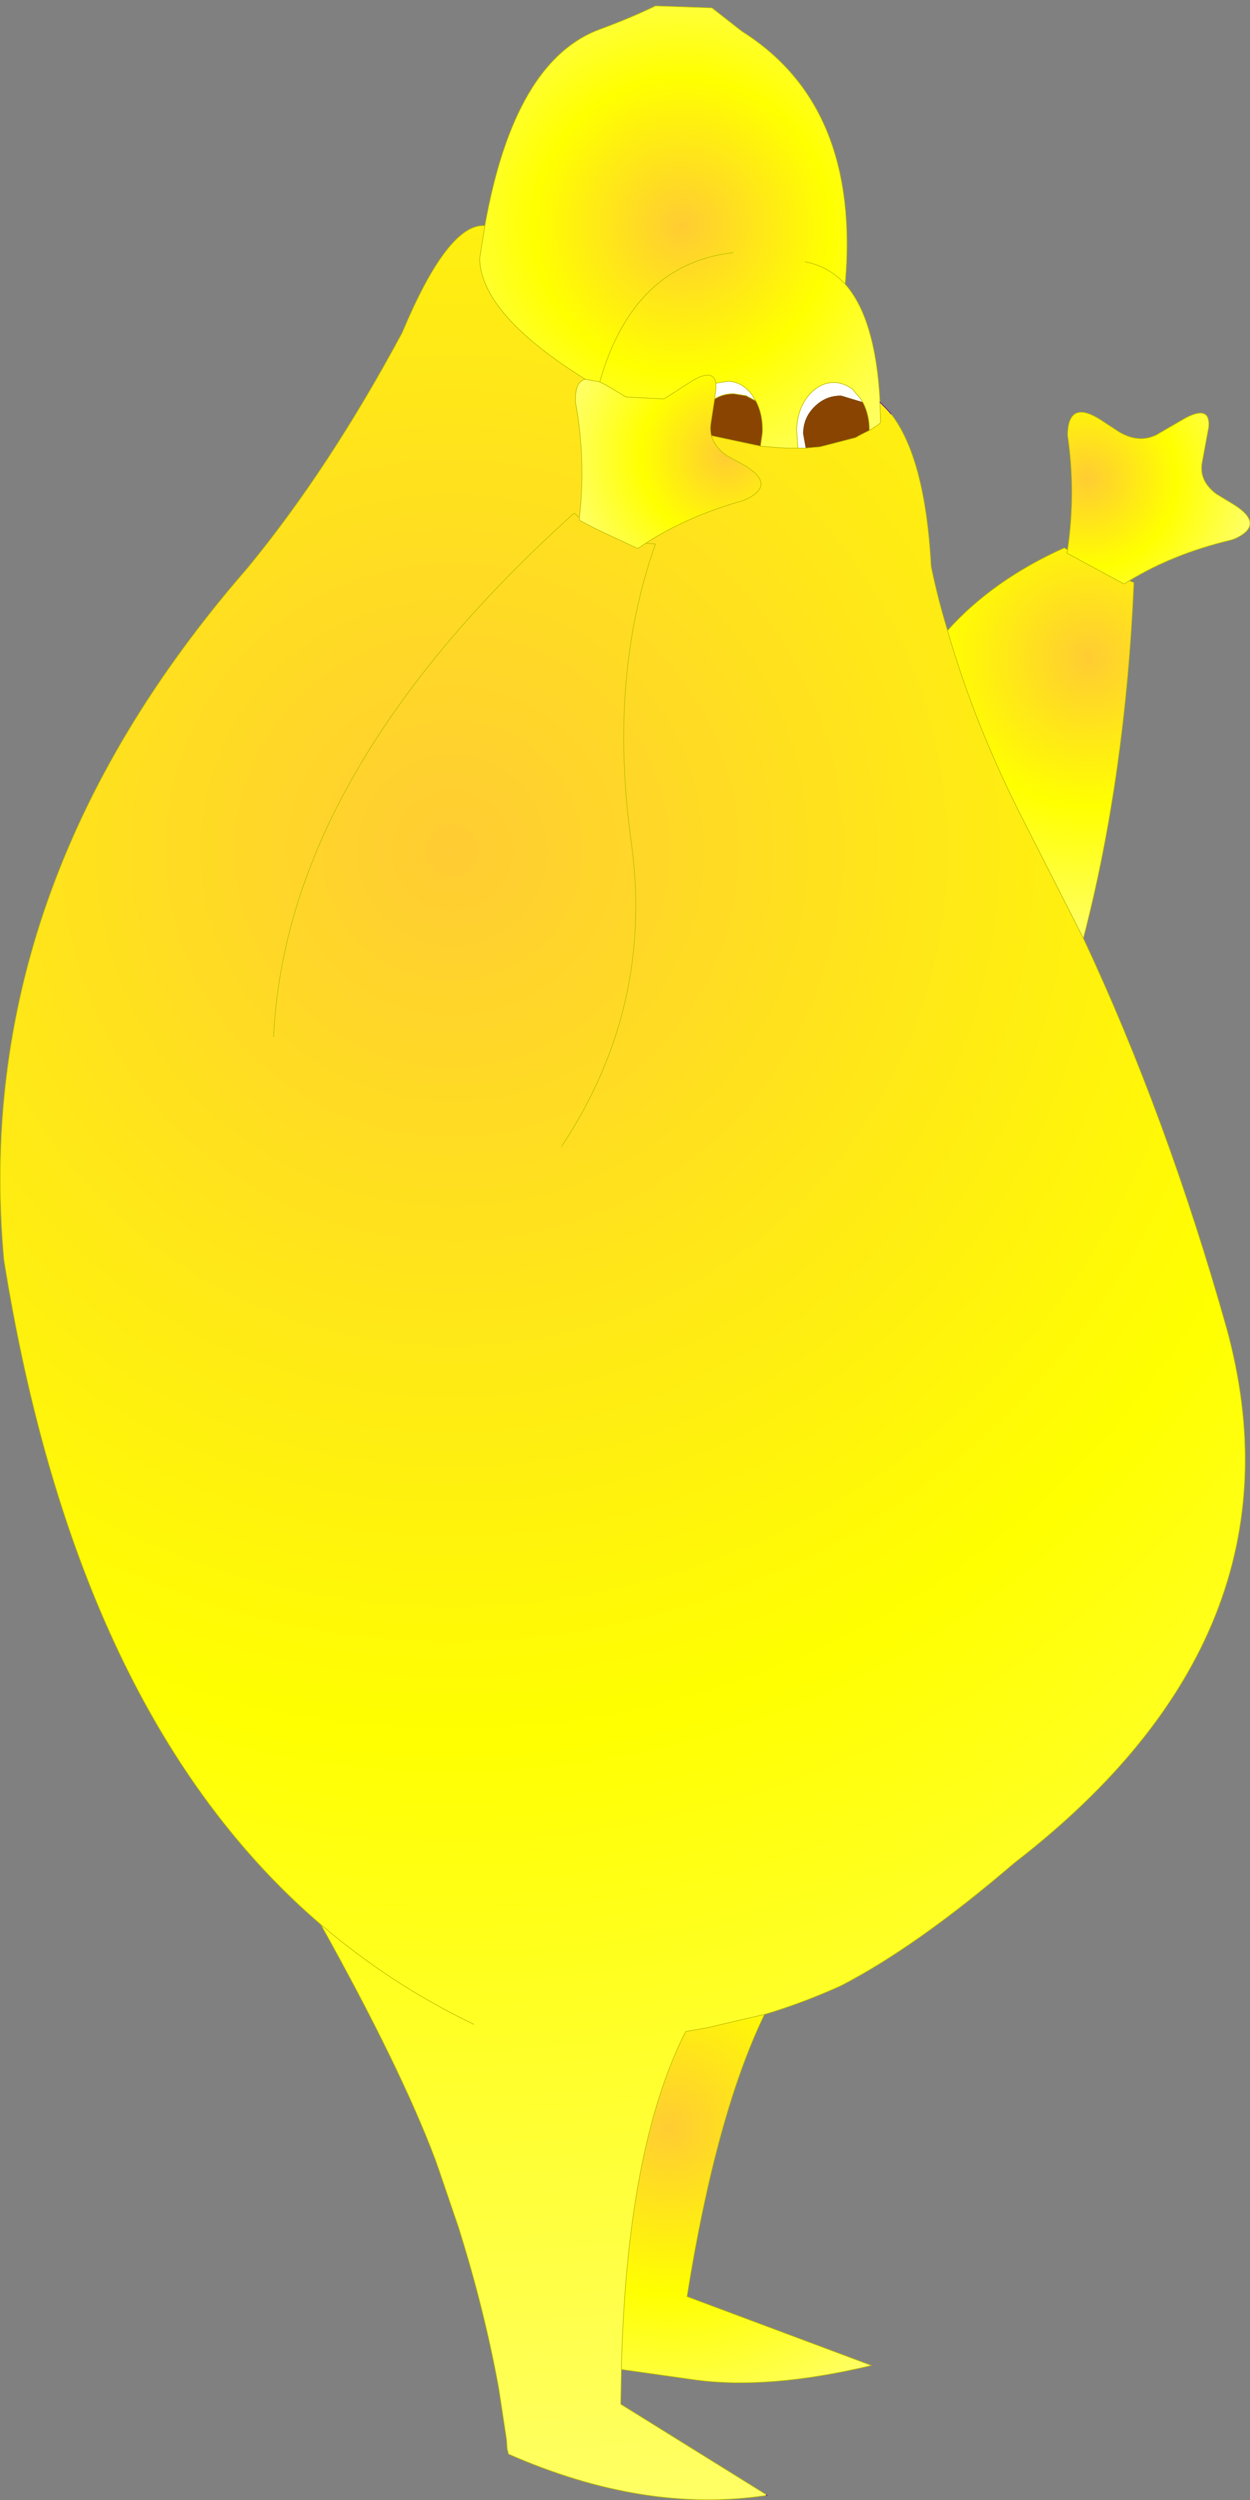 <?xml version="1.0" encoding="UTF-8" standalone="no"?>
<svg xmlns:xlink="http://www.w3.org/1999/xlink" height="190.5px" width="95.25px" xmlns="http://www.w3.org/2000/svg">
  <rect width="100%" height="100%" fill="#808080" stroke="none"/>
  <g transform="matrix(1.0, 0.0, 0.0, 1.0, 47.65, 95.25)">
    <path d="M33.7 -53.35 Q34.35 -57.75 33.7 -62.1 33.75 -64.8 36.15 -63.3 L37.6 -62.35 Q39.1 -61.45 40.45 -62.1 L42.6 -63.35 Q44.6 -64.45 44.45 -62.7 L43.95 -60.0 Q43.7 -58.6 45.05 -57.6 L46.45 -56.75 Q48.75 -55.25 46.45 -54.2 L46.15 -54.1 Q41.75 -53.05 38.4 -51.0 L38.0 -50.75 33.65 -53.1 33.7 -53.35" fill="url(#gradient0)" fill-rule="evenodd" stroke="none"/>
    <path d="M-10.7 -78.05 Q-8.45 -90.7 -1.85 -93.05 0.45 -93.9 2.3 -94.8 L6.6 -94.65 8.9 -92.85 Q17.95 -87.15 16.75 -73.6 19.05 -71.0 19.4 -64.75 L19.4 -64.6 19.45 -63.05 19.3 -62.9 18.6 -62.45 Q18.6 -63.65 18.1 -64.6 L17.9 -64.9 17.3 -65.6 Q16.7 -66.05 16.0 -66.1 14.85 -66.15 13.95 -65.1 13.1 -64.05 13.05 -62.5 L13.15 -61.1 12.3 -61.1 11.45 -61.15 11.0 -61.2 10.3 -61.25 10.45 -62.3 Q10.5 -63.65 9.95 -64.7 L9.75 -65.0 9.7 -65.1 Q8.95 -66.15 7.85 -66.2 L6.9 -66.05 Q6.7 -67.2 5.05 -66.2 L2.95 -64.85 0.05 -65.0 -1.45 -65.9 -1.95 -66.15 -3.05 -66.35 Q-11.0 -71.3 -11.1 -75.55 L-10.7 -78.05 M13.7 -75.3 Q15.5 -74.95 16.75 -73.6 15.5 -74.95 13.7 -75.3 M8.2 -76.0 Q0.6 -75.1 -1.95 -66.15 0.6 -75.1 8.2 -76.0" fill="url(#gradient1)" fill-rule="evenodd" stroke="none"/>
    <path d="M18.1 -64.6 L16.45 -65.1 16.4 -65.1 Q15.25 -65.1 14.4 -64.25 13.55 -63.4 13.55 -62.2 L13.75 -61.1 13.3 -61.1 13.15 -61.1 13.05 -62.5 Q13.1 -64.05 13.95 -65.1 14.85 -66.15 16.0 -66.1 16.7 -66.05 17.3 -65.6 L17.9 -64.9 18.1 -64.6 M6.8 -64.85 L6.9 -65.6 6.9 -66.05 7.85 -66.2 Q8.95 -66.15 9.7 -65.1 L9.75 -65.0 9.95 -64.7 9.2 -65.1 8.25 -65.25 Q7.45 -65.25 6.8 -64.85" fill="#ffffff" fill-rule="evenodd" stroke="none"/>
    <path d="M34.9 -23.75 Q41.25 -10.2 45.8 5.9 52.25 29.25 29.65 46.7 22.25 53.05 16.45 56.05 13.6 57.35 10.6 58.25 L6.3 59.25 4.6 59.55 Q0.1 68.4 -0.3 85.3 L-0.35 87.95 10.75 94.85 10.75 94.9 Q1.45 96.3 -8.9 91.75 L-9.0 91.35 -9.05 90.65 -9.65 86.7 Q-10.75 80.7 -12.7 74.5 L-14.2 70.1 -14.5 69.25 Q-17.1 62.35 -23.2 51.4 -41.8 35.45 -47.35 0.75 -49.95 -27.65 -28.8 -51.95 -22.55 -59.55 -17.0 -69.9 -13.5 -78.25 -10.7 -78.05 L-11.1 -75.55 Q-11.0 -71.3 -3.05 -66.35 -3.85 -66.2 -3.8 -64.6 -3.0 -60.25 -3.5 -55.8 L-3.5 -55.6 -2.25 -54.95 -1.4 -54.55 0.95 -53.45 1.55 -53.85 Q4.7 -55.9 8.95 -57.1 L9.2 -57.2 Q11.5 -58.3 9.15 -59.75 L7.7 -60.55 Q6.8 -61.2 6.55 -62.05 L10.3 -61.25 11.0 -61.2 11.45 -61.15 12.3 -61.1 13.15 -61.1 13.3 -61.1 13.75 -61.1 14.85 -61.2 17.55 -61.9 17.9 -62.1 18.6 -62.45 19.3 -62.9 19.45 -63.05 19.4 -64.6 19.9 -64.1 20.25 -63.7 Q22.85 -60.35 23.3 -52.1 23.8 -49.65 24.55 -47.2 26.65 -39.9 30.4 -32.6 L34.9 -23.75 M-4.85 -7.9 Q2.2 -18.55 0.45 -31.1 -1.3 -43.65 2.3 -53.8 L1.55 -53.85 2.3 -53.8 Q-1.3 -43.65 0.45 -31.1 2.2 -18.55 -4.85 -7.9 M-11.55 59.0 Q-17.9 55.95 -23.2 51.4 -17.9 55.95 -11.55 59.0 M-26.8 -16.25 Q-25.85 -36.4 -3.9 -56.15 L-3.5 -55.8 -3.9 -56.15 Q-25.85 -36.4 -26.8 -16.25" fill="url(#gradient2)" fill-rule="evenodd" stroke="none"/>
    <path d="M-3.05 -66.35 L-1.95 -66.15 -1.45 -65.9 0.05 -65.0 2.95 -64.85 5.05 -66.2 Q6.7 -67.2 6.9 -66.05 L6.9 -65.6 6.8 -64.85 6.5 -62.9 Q6.45 -62.45 6.55 -62.05 6.8 -61.2 7.7 -60.55 L9.15 -59.75 Q11.5 -58.3 9.2 -57.2 L8.95 -57.1 Q4.7 -55.9 1.55 -53.85 L0.95 -53.45 -1.4 -54.55 -2.25 -54.95 -3.5 -55.6 -3.5 -55.8 Q-3.0 -60.25 -3.8 -64.6 -3.85 -66.2 -3.05 -66.35" fill="url(#gradient3)" fill-rule="evenodd" stroke="none"/>
    <path d="M38.4 -51.0 L38.75 -50.85 Q38.1 -36.05 34.9 -23.75 L30.4 -32.6 Q26.65 -39.9 24.55 -47.2 28.0 -51.05 33.45 -53.5 L33.7 -53.35 33.65 -53.1 38.0 -50.75 38.4 -51.0" fill="url(#gradient4)" fill-rule="evenodd" stroke="none"/>
    <path d="M10.6 58.25 Q6.9 65.9 4.7 79.75 L18.75 85.0 Q10.95 86.85 5.35 86.1 L-0.3 85.3 Q0.1 68.4 4.6 59.55 L6.3 59.25 10.6 58.25" fill="url(#gradient5)" fill-rule="evenodd" stroke="none"/>
    <path d="M10.75 94.85 L10.8 94.9 10.75 94.9 10.75 94.85" fill="#6633cc" fill-rule="evenodd" stroke="none"/>
    <path d="M13.75 -61.1 L13.55 -62.2 Q13.55 -63.4 14.4 -64.25 15.25 -65.1 16.4 -65.1 L16.45 -65.1 18.1 -64.6 Q18.6 -63.65 18.6 -62.45 L17.9 -62.1 17.55 -61.9 14.85 -61.2 13.75 -61.1 M6.55 -62.05 Q6.45 -62.45 6.5 -62.9 L6.8 -64.85 Q7.45 -65.25 8.25 -65.25 L9.2 -65.1 9.95 -64.7 Q10.5 -63.65 10.45 -62.3 L10.3 -61.25 6.55 -62.05" fill="#884400" fill-rule="evenodd" stroke="none"/>
    <path d="M33.7 -53.35 Q34.35 -57.75 33.7 -62.1 33.75 -64.8 36.15 -63.3 L37.6 -62.35 Q39.1 -61.45 40.45 -62.1 L42.6 -63.35 Q44.6 -64.45 44.45 -62.7 L43.95 -60.0 Q43.7 -58.6 45.05 -57.6 L46.45 -56.75 Q48.75 -55.25 46.45 -54.2 L46.15 -54.1 Q41.75 -53.05 38.4 -51.0 L38.75 -50.85 Q38.1 -36.05 34.9 -23.75 41.25 -10.2 45.8 5.9 52.25 29.25 29.65 46.7 22.25 53.05 16.45 56.05 13.6 57.35 10.6 58.25 6.9 65.9 4.7 79.75 L18.75 85.0 Q10.95 86.85 5.35 86.1 L-0.3 85.3 -0.35 87.95 10.75 94.85 10.75 94.9 Q1.45 96.3 -8.9 91.75 L-9.0 91.35 -9.05 90.65 -9.65 86.7 Q-10.75 80.7 -12.7 74.5 L-14.2 70.1 -14.5 69.25 Q-17.1 62.35 -23.2 51.4 -41.8 35.45 -47.35 0.75 -49.95 -27.65 -28.8 -51.95 -22.55 -59.55 -17.0 -69.9 -13.5 -78.25 -10.7 -78.05 -8.45 -90.7 -1.85 -93.05 0.45 -93.9 2.3 -94.8 L6.6 -94.65 8.9 -92.85 Q17.95 -87.15 16.75 -73.6 19.05 -71.0 19.4 -64.75 L19.4 -64.6 M20.25 -63.7 Q22.85 -60.35 23.3 -52.1 23.8 -49.65 24.55 -47.2 28.0 -51.05 33.45 -53.5 L33.7 -53.35 33.65 -53.1 38.0 -50.75 38.4 -51.0 M18.1 -64.6 L17.9 -64.9 17.3 -65.6 Q16.7 -66.05 16.0 -66.1 14.85 -66.15 13.95 -65.1 13.1 -64.05 13.05 -62.5 L13.15 -61.1 13.3 -61.1 13.75 -61.1 14.85 -61.2 17.55 -61.9 17.9 -62.1 18.6 -62.45 Q18.6 -63.65 18.1 -64.6 M18.6 -62.45 L19.3 -62.9 19.45 -63.05 19.4 -64.6 M6.9 -66.05 Q6.7 -67.2 5.05 -66.2 L2.95 -64.85 0.05 -65.0 -1.45 -65.9 -1.95 -66.15 -3.05 -66.35 Q-3.85 -66.2 -3.8 -64.6 -3.0 -60.25 -3.5 -55.8 L-3.5 -55.6 -2.25 -54.95 -1.4 -54.55 0.95 -53.45 1.55 -53.85 Q4.7 -55.9 8.95 -57.1 L9.2 -57.2 Q11.5 -58.3 9.15 -59.75 L7.7 -60.55 Q6.8 -61.2 6.55 -62.05 6.45 -62.45 6.5 -62.9 L6.8 -64.85 6.9 -65.6 6.9 -66.05 7.85 -66.2 Q8.95 -66.15 9.7 -65.1 L9.75 -65.0 9.95 -64.7 Q10.5 -63.65 10.45 -62.3 L10.3 -61.25 11.0 -61.2 11.45 -61.15 12.3 -61.1 13.15 -61.1 M9.95 -64.7 L9.2 -65.1 8.25 -65.25 Q7.45 -65.25 6.8 -64.85 M1.55 -53.85 L2.3 -53.8 Q-1.3 -43.65 0.45 -31.1 2.2 -18.55 -4.85 -7.9 M10.3 -61.25 L6.55 -62.05 M16.75 -73.6 Q15.5 -74.95 13.7 -75.3 M34.9 -23.75 L30.4 -32.6 Q26.65 -39.9 24.55 -47.2 M10.6 58.25 L6.3 59.25 4.6 59.55 Q0.1 68.4 -0.3 85.3 M-3.05 -66.35 Q-11.0 -71.3 -11.1 -75.55 L-10.7 -78.05 M-3.5 -55.8 L-3.9 -56.15 Q-25.85 -36.4 -26.8 -16.25 M-23.2 51.4 Q-17.9 55.95 -11.55 59.0 M-1.95 -66.15 Q0.6 -75.1 8.2 -76.0" fill="none" stroke="#bfbf00" stroke-linecap="round" stroke-linejoin="round" stroke-width="0.05"/>
    <path d="M10.75 94.85 L10.8 94.9 10.75 94.9 M19.4 -64.6 L19.9 -64.1 20.25 -63.7" fill="none" stroke="#660099" stroke-linecap="round" stroke-linejoin="round" stroke-width="0.05"/>
  </g>
  <defs>
    <radialGradient cx="0" cy="0" gradientTransform="matrix(-0.014, -0.007, 0.007, -0.014, 35.2, -58.8)" gradientUnits="userSpaceOnUse" id="gradient0" r="819.2" spreadMethod="pad">
      <stop offset="0.0" stop-color="#ffcc33"/>
      <stop offset="0.529" stop-color="#ffff00"/>
      <stop offset="1.0" stop-color="#ffff66"/>
    </radialGradient>
    <radialGradient cx="0" cy="0" gradientTransform="matrix(0.026, 0.0, 0.0, 0.026, 4.35, -78.05)" gradientUnits="userSpaceOnUse" id="gradient1" r="819.2" spreadMethod="pad">
      <stop offset="0.0" stop-color="#ffcc33"/>
      <stop offset="0.529" stop-color="#ffff00"/>
      <stop offset="1.0" stop-color="#ffff66"/>
    </radialGradient>
    <radialGradient cx="0" cy="0" gradientTransform="matrix(0.156, 0.0, 0.0, 0.156, -13.2, -30.45)" gradientUnits="userSpaceOnUse" id="gradient2" r="819.2" spreadMethod="pad">
      <stop offset="0.0" stop-color="#ffcc33"/>
      <stop offset="0.529" stop-color="#ffff00"/>
      <stop offset="1.0" stop-color="#ffff66"/>
    </radialGradient>
    <radialGradient cx="0" cy="0" gradientTransform="matrix(0.015, 0.0, 0.0, 0.015, 7.7, -60.55)" gradientUnits="userSpaceOnUse" id="gradient3" r="819.2" spreadMethod="pad">
      <stop offset="0.0" stop-color="#ffcc33"/>
      <stop offset="0.529" stop-color="#ffff00"/>
      <stop offset="1.0" stop-color="#ffff66"/>
    </radialGradient>
    <radialGradient cx="0" cy="0" gradientTransform="matrix(0.026, 0.0, 0.0, 0.026, 35.35, -45.1)" gradientUnits="userSpaceOnUse" id="gradient4" r="819.2" spreadMethod="pad">
      <stop offset="0.0" stop-color="#ffcc33"/>
      <stop offset="0.529" stop-color="#ffff00"/>
      <stop offset="1.0" stop-color="#ffff66"/>
    </radialGradient>
    <radialGradient cx="0" cy="0" gradientTransform="matrix(0.029, 0.0, 0.0, 0.029, 3.35, 66.9)" gradientUnits="userSpaceOnUse" id="gradient5" r="819.2" spreadMethod="pad">
      <stop offset="0.0" stop-color="#ffcc33"/>
      <stop offset="0.529" stop-color="#ffff00"/>
      <stop offset="1.0" stop-color="#ffff66"/>
    </radialGradient>
  </defs>
</svg>
